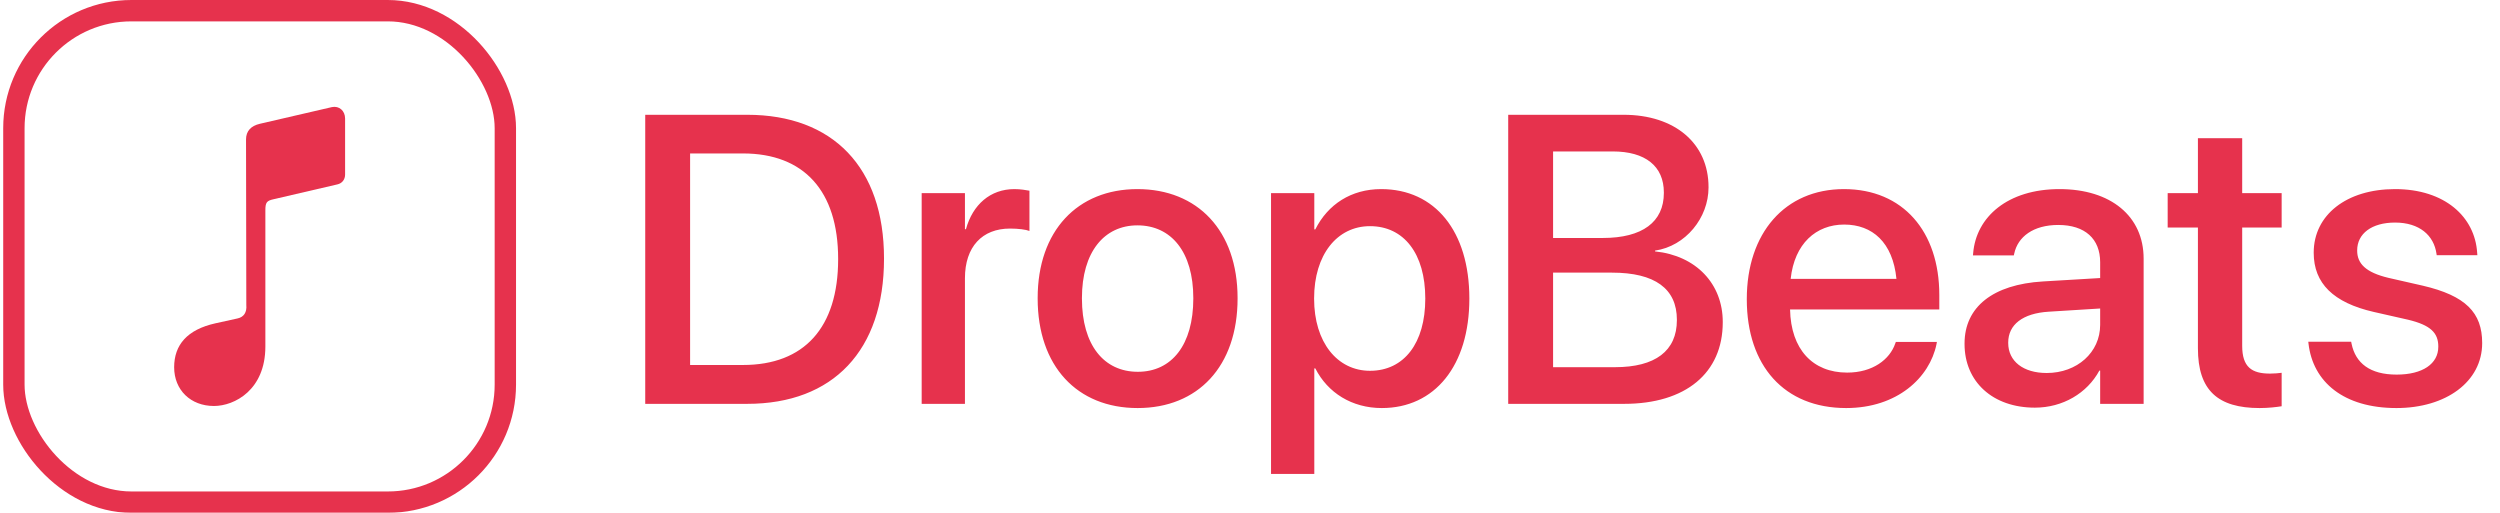 <svg width="390" height="80" viewBox="0 0 390 80" fill="none" xmlns="http://www.w3.org/2000/svg">
<g filter="url(#filter0_b_59_167049)">
<rect x="2.167" y="1.667" width="76.667" height="76.667" rx="18.333" stroke="#E6324D" stroke-width="3.333"/>
<path d="M53.835 27.232V18.496C53.835 17.265 52.895 16.475 51.78 16.707L40.545 19.309C39.146 19.635 38.381 20.448 38.381 21.749L38.425 47.583C38.534 48.721 38.031 49.464 37.07 49.673L33.594 50.44C29.223 51.416 27.168 53.785 27.168 57.293C27.168 60.848 29.747 63.334 33.376 63.334C36.589 63.334 41.397 60.825 41.397 54.064V32.807C41.397 31.576 41.616 31.32 42.643 31.088L52.633 28.765C53.376 28.602 53.835 27.998 53.835 27.232Z" fill="#E6324D"/>
</g>
<path d="M100.656 63V17.906H116.562C129.938 17.906 137.906 26.125 137.906 40.312V40.375C137.906 54.625 130 63 116.562 63H100.656ZM107.656 56.938H115.906C125.469 56.938 130.75 51.094 130.75 40.438V40.375C130.75 29.781 125.406 23.938 115.906 23.938H107.656V56.938ZM143.781 63V30.125H150.531V35.75H150.688C151.75 31.906 154.5 29.5 158.25 29.5C159.219 29.5 160.062 29.656 160.594 29.75V36.031C160.062 35.812 158.875 35.656 157.562 35.656C153.219 35.656 150.531 38.5 150.531 43.406V63H143.781ZM177.469 63.656C168.031 63.656 161.875 57.125 161.875 46.562V46.5C161.875 36 168.094 29.5 177.438 29.5C186.812 29.5 193.062 35.969 193.062 46.5V46.562C193.062 57.156 186.875 63.656 177.469 63.656ZM177.5 58C182.781 58 186.156 53.812 186.156 46.562V46.5C186.156 39.312 182.719 35.156 177.438 35.156C172.25 35.156 168.781 39.312 168.781 46.5V46.562C168.781 53.844 172.219 58 177.5 58ZM198.281 73.938V30.125H205.031V35.781H205.188C207.156 31.875 210.781 29.5 215.469 29.5C223.844 29.5 229.219 36.062 229.219 46.562V46.594C229.219 57.062 223.812 63.656 215.562 63.656C210.906 63.656 207.125 61.281 205.188 57.469H205.031V73.938H198.281ZM213.719 57.844C219.031 57.844 222.344 53.531 222.344 46.594V46.562C222.344 39.562 219 35.281 213.719 35.281C208.594 35.281 205 39.719 205 46.562V46.594C205 53.406 208.625 57.844 213.719 57.844ZM235.281 63V17.906H253.281C261.281 17.906 266.531 22.375 266.531 29.188V29.25C266.531 34 262.938 38.406 258.188 39.094V39.219C264.594 39.875 268.75 44.281 268.75 50.219V50.281C268.75 58.188 262.969 63 253.375 63H235.281ZM251.594 23.625H242.281V37.125H250.031C256.219 37.125 259.562 34.625 259.562 30.094V30.031C259.562 25.906 256.656 23.625 251.594 23.625ZM251.469 42.531H242.281V57.281H251.938C258.219 57.281 261.594 54.75 261.594 49.938V49.875C261.594 45.031 258.156 42.531 251.469 42.531ZM288 63.656C278.344 63.656 272.5 57.062 272.5 46.688V46.656C272.5 36.375 278.438 29.5 287.656 29.5C296.875 29.5 302.531 36.125 302.531 46V48.281H279.25C279.375 54.5 282.781 58.125 288.156 58.125C292.156 58.125 294.812 56.062 295.656 53.594L295.75 53.344H302.156L302.094 53.688C301.031 58.906 295.969 63.656 288 63.656ZM287.688 35.031C283.312 35.031 279.938 38 279.344 43.5H295.844C295.281 37.812 292.094 35.031 287.688 35.031ZM317.438 63.594C310.875 63.594 306.469 59.562 306.469 53.656V53.594C306.469 47.875 310.906 44.375 318.688 43.906L327.625 43.375V40.906C327.625 37.281 325.281 35.094 321.094 35.094C317.188 35.094 314.781 36.938 314.219 39.562L314.156 39.844H307.781L307.812 39.5C308.281 33.844 313.188 29.5 321.281 29.5C329.312 29.5 334.406 33.75 334.406 40.344V63H327.625V57.812H327.5C325.594 61.344 321.781 63.594 317.438 63.594ZM313.281 53.5C313.281 56.375 315.656 58.188 319.281 58.188C324.031 58.188 327.625 54.969 327.625 50.688V48.125L319.594 48.625C315.531 48.875 313.281 50.656 313.281 53.438V53.5ZM352.5 63.656C346 63.656 342.875 60.906 342.875 54.344V35.5H338.156V30.125H342.875V21.562H349.781V30.125H355.938V35.5H349.781V53.938C349.781 57.281 351.281 58.281 354.125 58.281C354.844 58.281 355.438 58.219 355.938 58.156V63.375C355.156 63.5 353.875 63.656 352.5 63.656ZM373.844 63.656C365.625 63.656 360.812 59.594 360.125 53.594L360.094 53.312H366.781L366.844 53.625C367.469 56.656 369.719 58.438 373.875 58.438C377.938 58.438 380.375 56.75 380.375 54.094V54.062C380.375 51.938 379.188 50.719 375.656 49.875L370.281 48.656C364.031 47.219 360.938 44.219 360.938 39.438V39.406C360.938 33.531 366.062 29.5 373.625 29.5C381.406 29.5 386.094 33.844 386.438 39.438L386.469 39.812H380.125L380.094 39.594C379.688 36.719 377.438 34.719 373.625 34.719C370 34.719 367.719 36.438 367.719 39.062V39.094C367.719 41.125 369.062 42.5 372.594 43.344L377.938 44.562C384.656 46.125 387.219 48.781 387.219 53.5V53.531C387.219 59.531 381.594 63.656 373.844 63.656Z" fill="#E6324D"/>
<defs>
<filter id="filter0_b_59_167049" x="-26.167" y="-26.667" width="133.333" height="133.333" filterUnits="userSpaceOnUse" color-interpolation-filters="sRGB">
<feFlood flood-opacity="0" result="BackgroundImageFix"/>
<feGaussianBlur in="BackgroundImageFix" stdDeviation="13.333"/>
<feComposite in2="SourceAlpha" operator="in" result="effect1_backgroundBlur_59_167049"/>
<feBlend mode="normal" in="SourceGraphic" in2="effect1_backgroundBlur_59_167049" result="shape"/>
</filter>
</defs>
</svg>
